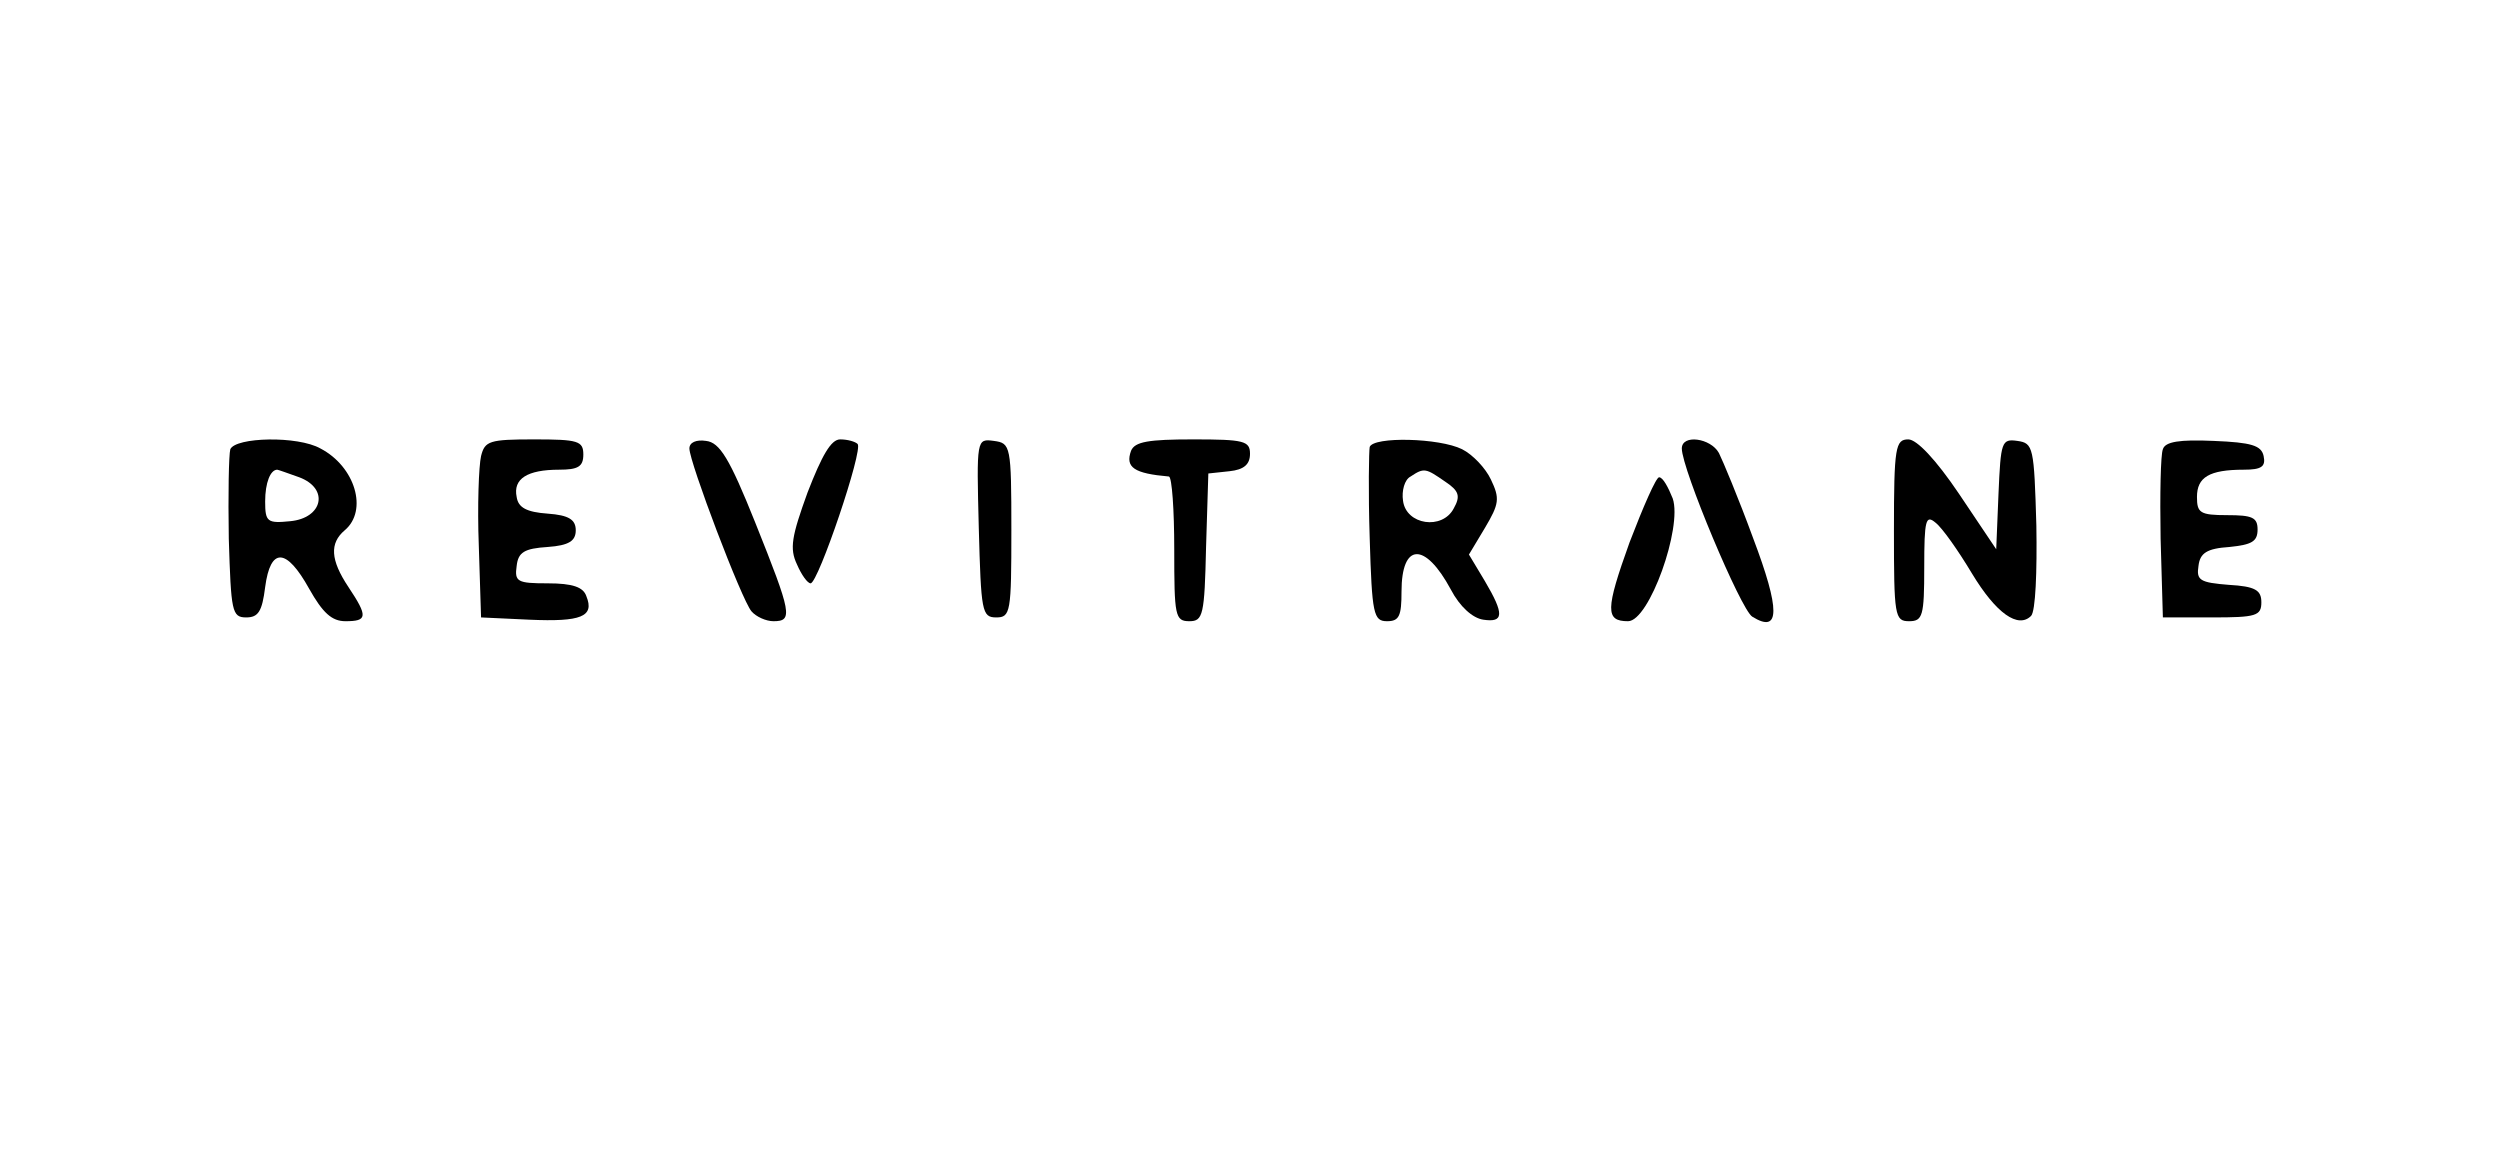<?xml version="1.0" standalone="no"?>
<!DOCTYPE svg PUBLIC "-//W3C//DTD SVG 20010904//EN"
 "http://www.w3.org/TR/2001/REC-SVG-20010904/DTD/svg10.dtd">
<svg version="1.0" xmlns="http://www.w3.org/2000/svg"
 width="330pt" height="152pt" viewBox="0 0 330 152"
 preserveAspectRatio="xMidYMid meet">

<g transform="translate(0,152) scale(0.1,-0.1)"
fill="#000000" stroke="none">
<path d="M304 927 c-2 -7 -3 -60 -2 -118 3 -96 4 -104 23 -104 16 0 21 8 25
40 7 53 28 52 58 -2 18 -32 30 -43 48 -43 29 0 30 6 4 45 -24 36 -25 58 -5 75
31 26 14 84 -32 108 -30 17 -112 15 -119 -1z m91 -37 c40 -15 31 -54 -12 -58
-30 -3 -33 -1 -33 26 0 25 7 42 16 42 1 0 15 -5 29 -10z"/>
<path d="M635 918 c-3 -13 -5 -66 -3 -118 l3 -95 64 -3 c68 -3 86 4 75 31 -4
12 -18 17 -51 17 -40 0 -44 2 -41 23 2 18 10 23 41 25 28 2 37 8 37 22 0 14
-9 20 -37 22 -28 2 -39 8 -41 22 -5 24 14 36 56 36 25 0 32 4 32 20 0 18 -7
20 -65 20 -59 0 -65 -2 -70 -22z"/>
<path d="M910 928 c0 -18 69 -200 82 -215 6 -7 19 -13 29 -13 26 0 24 10 -24
130 -34 85 -47 106 -65 108 -13 2 -22 -2 -22 -10z"/>
<path d="M1066 870 c-21 -58 -24 -74 -14 -95 6 -14 14 -25 18 -25 10 0 70 177
62 184 -3 3 -13 6 -23 6 -12 0 -24 -21 -43 -70z"/>
<path d="M1292 823 c3 -110 4 -118 23 -118 19 0 20 7 20 115 0 112 -1 115 -23
118 -23 3 -23 3 -20 -115z"/>
<path d="M1493 925 c-8 -22 4 -30 50 -34 4 -1 7 -44 7 -96 0 -88 1 -95 20 -95
18 0 20 8 22 98 l3 97 28 3 c19 2 27 9 27 23 0 17 -8 19 -75 19 -59 0 -77 -3
-82 -15z"/>
<path d="M1808 930 c-1 -5 -2 -59 0 -120 3 -101 5 -110 23 -110 16 0 19 7 19
39 0 65 31 66 65 3 12 -23 29 -38 43 -40 27 -4 28 7 2 51 l-21 35 21 35 c19
32 20 39 8 64 -7 15 -24 33 -38 40 -30 15 -117 17 -122 3z m100 -46 c18 -12
20 -19 11 -35 -15 -29 -63 -22 -67 10 -2 13 2 28 10 32 18 12 20 11 46 -7z"/>
<path d="M2220 928 c0 -27 78 -213 93 -222 37 -23 37 9 1 104 -19 52 -40 102
-45 112 -11 20 -49 25 -49 6z"/>
<path d="M2500 820 c0 -113 1 -120 20 -120 18 0 20 7 20 71 0 63 2 70 15 59 9
-7 30 -37 48 -67 32 -53 61 -73 78 -56 6 6 8 59 7 119 -3 104 -4 109 -25 112
-21 3 -22 -1 -25 -70 l-3 -73 -49 73 c-31 46 -56 72 -67 72 -17 0 -19 -10 -19
-120z"/>
<path d="M2855 927 c-3 -7 -4 -60 -3 -118 l3 -104 65 0 c58 0 65 2 65 20 0 16
-8 21 -43 23 -38 3 -43 6 -40 25 2 17 11 23 41 25 29 3 37 7 37 23 0 16 -7 19
-40 19 -36 0 -40 3 -40 24 0 26 16 36 62 36 23 0 29 4 26 18 -3 14 -16 18 -66
20 -45 2 -64 -1 -67 -11z"/>
<path d="M2151 804 c-32 -89 -32 -104 -2 -104 28 0 72 124 59 162 -6 15 -13
28 -18 28 -4 0 -21 -39 -39 -86z"/>
</g>
</svg>
